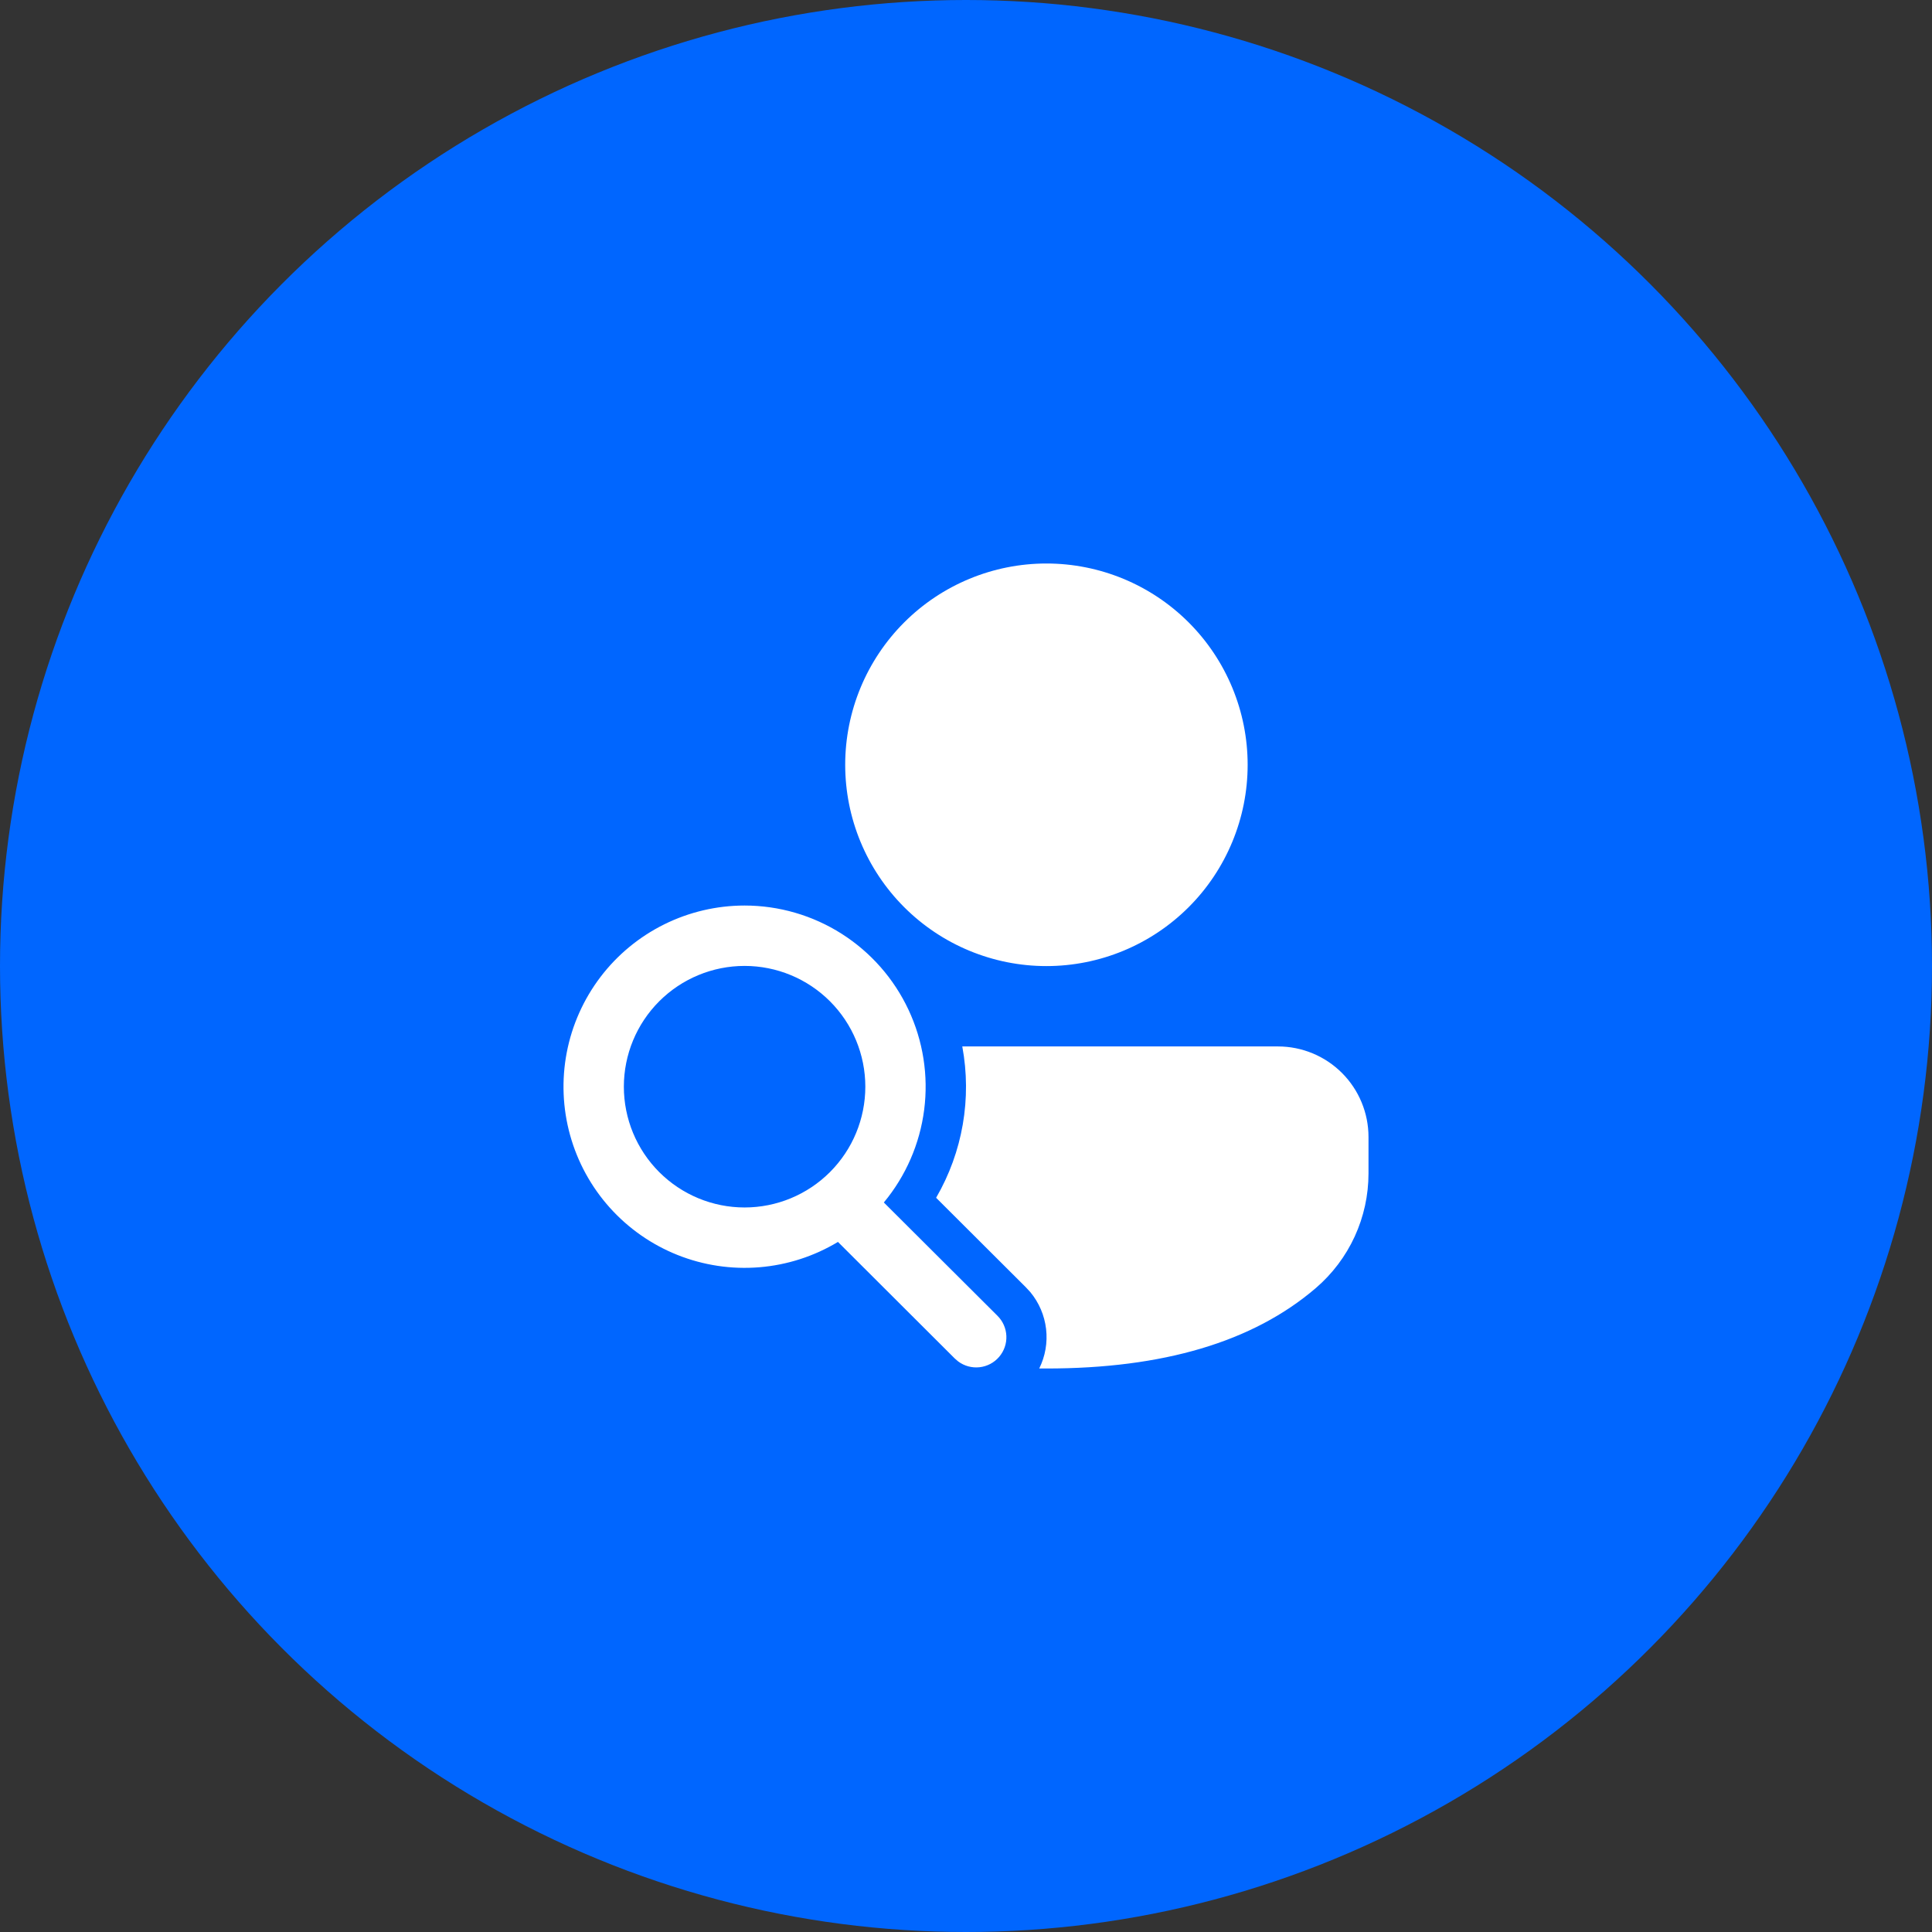 <svg width="192" height="192" viewBox="0 0 192 192" fill="none" xmlns="http://www.w3.org/2000/svg">
    <rect x="0" y="0" width="192" height="192" fill="#333333" stroke="none"/>
    <circle cx="96" cy="96" r="96" fill="#0066FF"/>
    <path d="M95.634 103.994H127.001C129.388 103.994 131.677 104.942 133.364 106.63C135.052 108.318 136 110.608 136 112.995V116.616C136 118.778 135.533 120.915 134.631 122.879C133.728 124.844 132.412 126.59 130.773 127.998C124.51 133.375 115.551 136 103.992 136H103.277C103.879 134.785 104.116 133.421 103.959 132.074C103.802 130.727 103.258 129.454 102.393 128.41L101.949 127.93L93.03 119.033C95.669 114.491 96.592 109.154 95.63 103.99L95.634 103.994ZM73.996 89.991C77.415 89.992 80.762 90.966 83.647 92.8C86.532 94.635 88.835 97.253 90.286 100.349C91.738 103.444 92.278 106.89 91.844 110.281C91.41 113.673 90.019 116.871 87.835 119.501L99.125 130.759C99.665 131.293 99.982 132.012 100.012 132.77C100.043 133.529 99.785 134.271 99.29 134.847C98.796 135.423 98.102 135.79 97.347 135.874C96.593 135.958 95.835 135.753 95.226 135.3L94.886 135.008L83.275 123.421C80.898 124.852 78.222 125.714 75.457 125.939C72.692 126.164 69.913 125.746 67.335 124.719C64.758 123.692 62.453 122.082 60.601 120.017C58.748 117.951 57.398 115.485 56.656 112.811C55.914 110.137 55.8 107.327 56.322 104.602C56.845 101.876 57.991 99.309 59.669 97.099C61.348 94.89 63.515 93.099 66 91.866C68.486 90.633 71.222 89.991 73.996 89.991ZM73.996 95.992C70.814 95.992 67.763 97.257 65.512 99.507C63.262 101.758 61.998 104.811 61.998 107.994C61.998 111.178 63.262 114.23 65.512 116.481C67.763 118.732 70.814 119.997 73.996 119.997C77.179 119.997 80.231 118.732 82.481 116.481C84.731 114.23 85.995 111.178 85.995 107.994C85.995 104.811 84.731 101.758 82.481 99.507C80.231 97.257 77.179 95.992 73.996 95.992ZM103.992 56C109.296 56 114.382 58.108 118.133 61.859C121.883 65.611 123.99 70.699 123.99 76.004C123.99 81.309 121.883 86.397 118.133 90.149C114.382 93.9 109.296 96.008 103.992 96.008C98.689 96.008 93.602 93.9 89.852 90.149C86.102 86.397 83.995 81.309 83.995 76.004C83.995 70.699 86.102 65.611 89.852 61.859C93.602 58.108 98.689 56 103.992 56Z"
          fill="white"/>
</svg>

